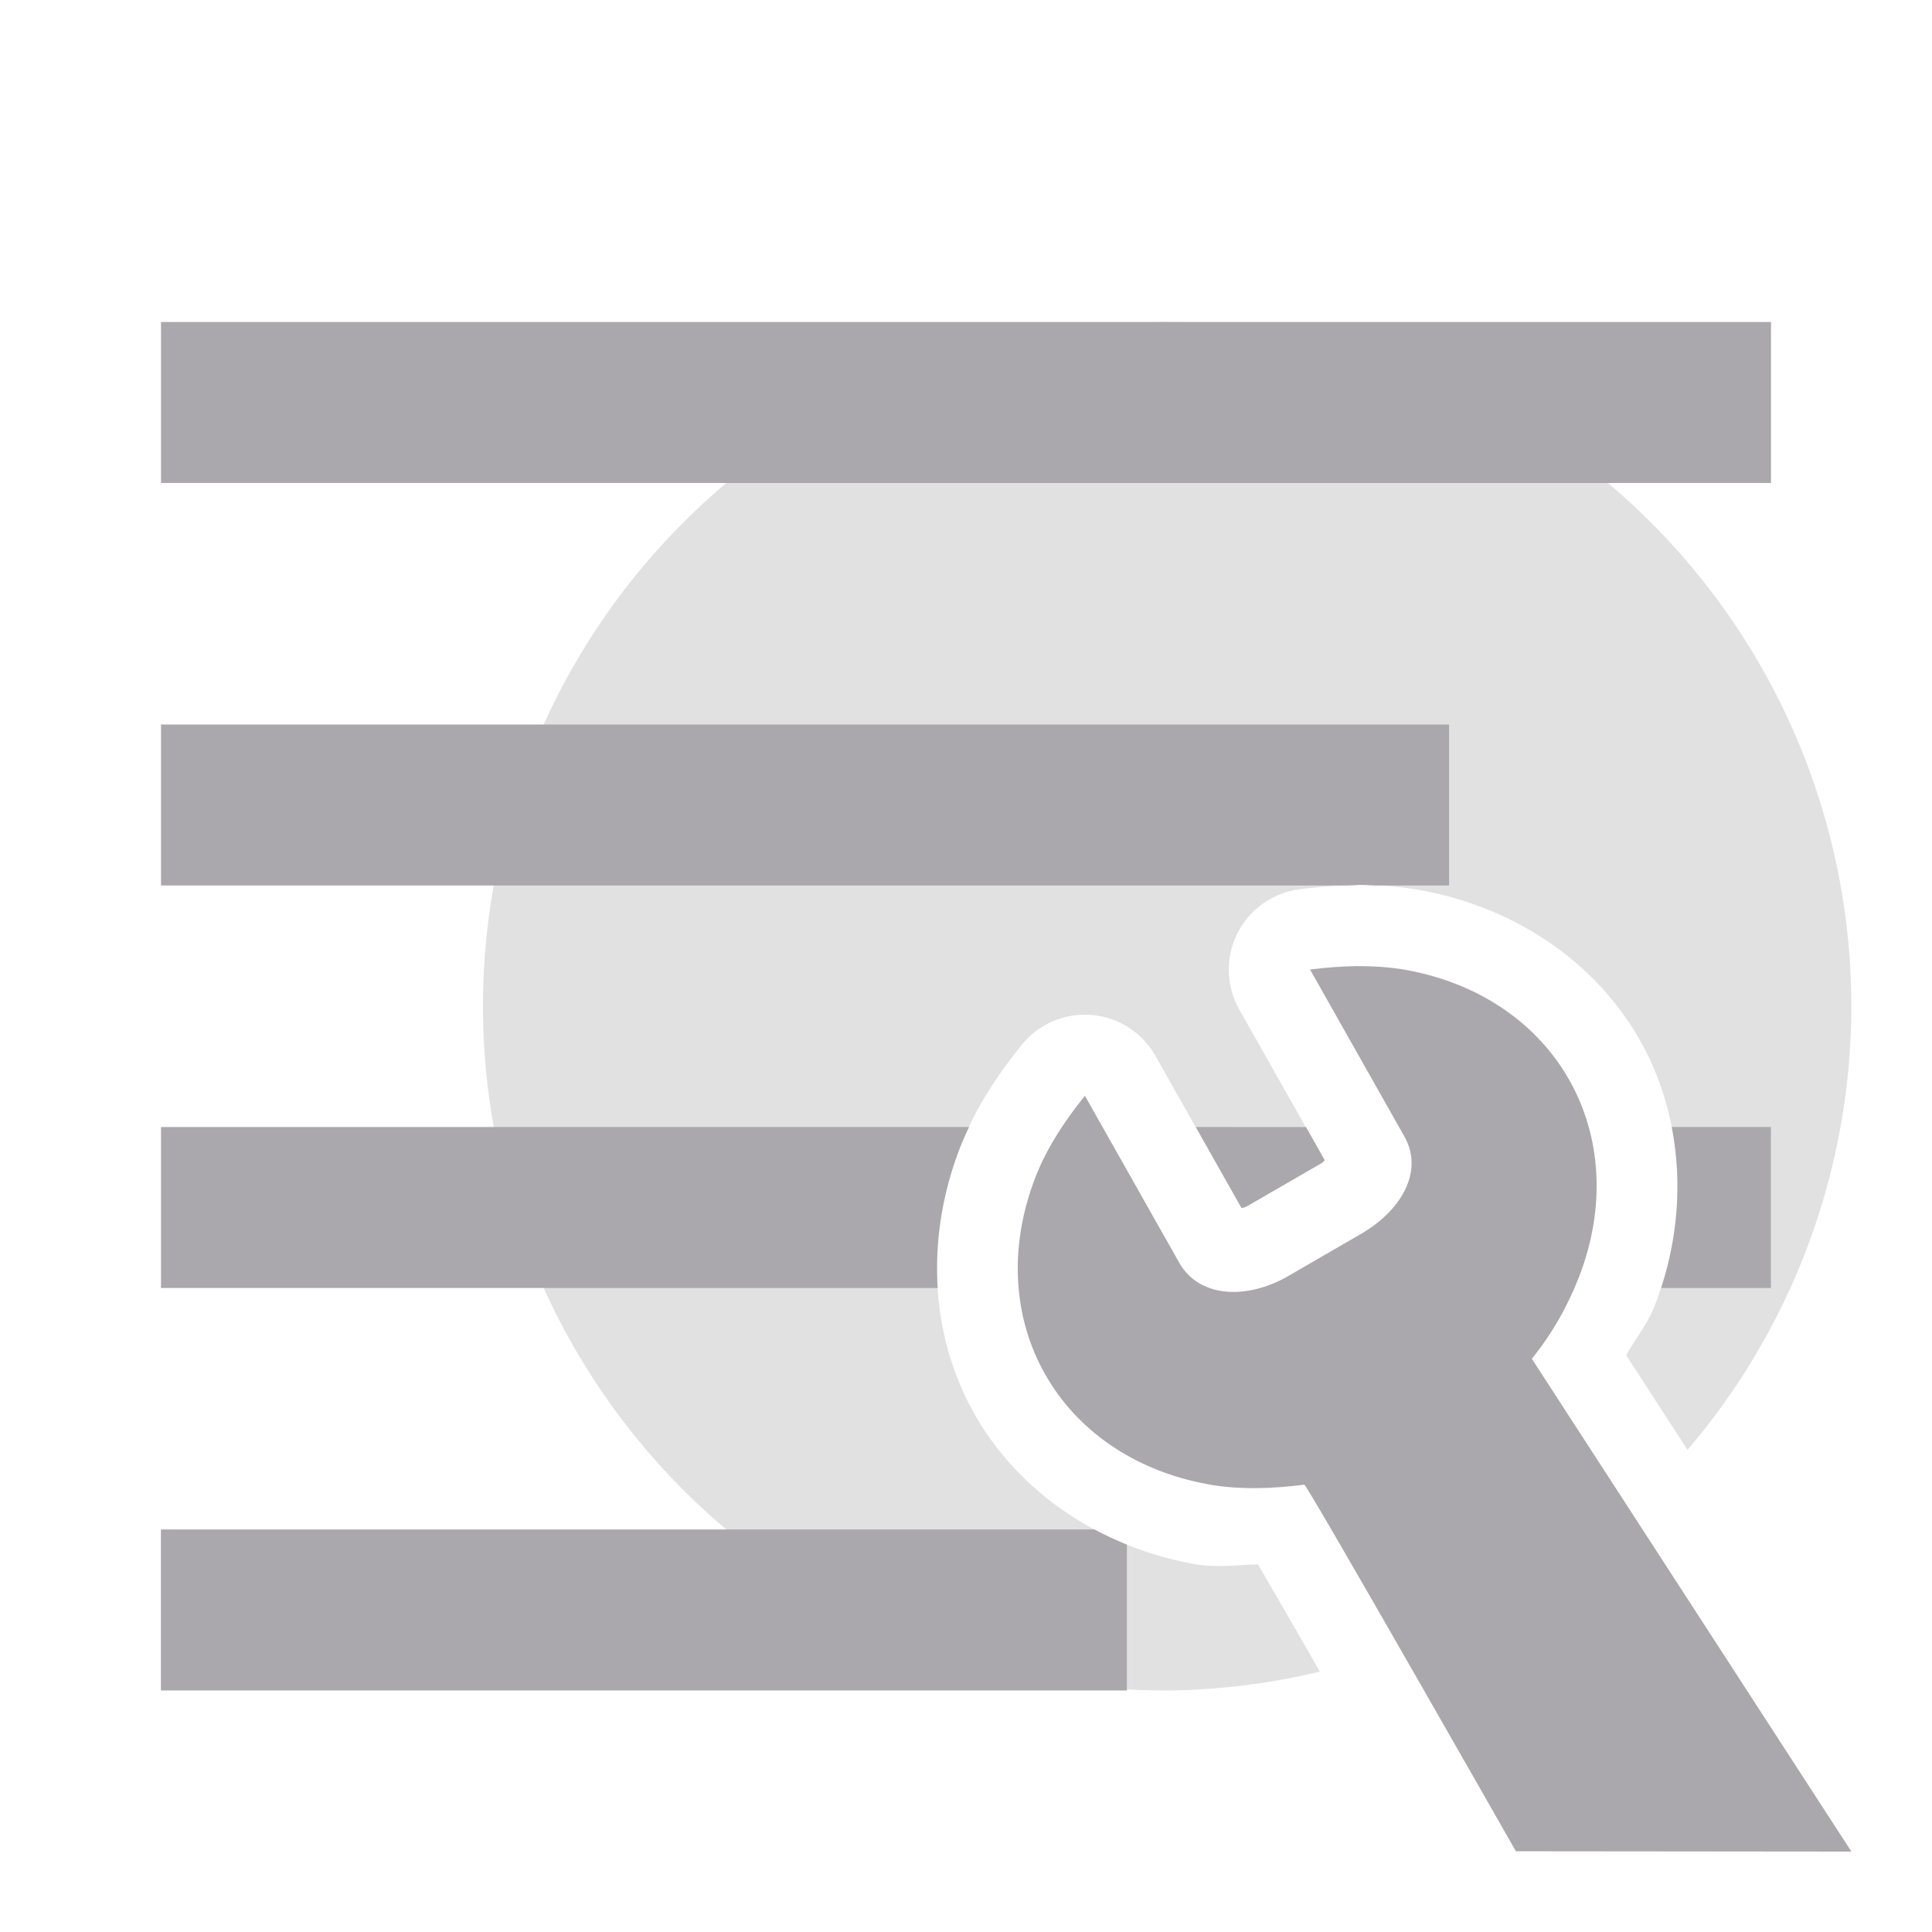 <svg viewBox="0 0 24 24" xmlns="http://www.w3.org/2000/svg"><g fill="#aaa8ac"><path d="m14.5 4a8.5 8.5 0 0 0 -8.5 8.5 8.5 8.5 0 0 0 8.5 8.5 8.5 8.5 0 0 0 1.896-.234c-.227-.396-.464-.808-.639-1.109-.054-.093-.084-.145-.129-.223-.265.005-.511.046-.797-.006-1.195-.217-2.185-.907-2.727-1.865-.541-.958-.619-2.162-.184-3.295.196-.511.485-.932.773-1.289a1.007 1.007 0 0 1 1.66.137l1.068 1.891c.03-.008.027 0.0.07-.023l.908-.525c.042-.024.031-.023.055-.045l-1.059-1.873a1.007 1.007 0 0 1 .748-1.494c.23-.03.471-.048.717-.051a1.007 1.007 0 0 0 .002-.002c.249-.002.511.015.783.064 1.195.217 2.185.907 2.727 1.865s.619 2.162.184 3.295c-.085.222-.238.41-.355.617l.762 1.176a8.5 8.5 0 0 0 2.035-5.51 8.5 8.5 0 0 0 -8.5-8.5z" opacity=".35"/><path d="m2 4v2h20v-2zm0 5v2h14.727c.046-.002.091-.005.137-.006a1.007 1.007 0 0 0 .002-.002c.071-.001.146.005.219.008h.916v-2zm0 5v2h9.648c-.036-.568.053-1.159.273-1.732.036-.092.076-.181.117-.268zm12.855 0 .568 1.006c.03-.008.027 0.0.07-.023l.908-.525c.042-.024.031-.023.055-.045l-.232-.412zm5.912 0c.125.642.087 1.329-.131 2h1.363v-2zm-18.768 5v2h12v-1.812c-.138-.056-.273-.119-.402-.188z"/><path d="m16.872 12.001c-.2.002-.401.018-.598.043l1.172 2.074c.241.426-.029.915-.541 1.211l-.924.535c-.517.287-1.091.249-1.332-.178l-1.172-2.074c-.248.307-.475.649-.617 1.018-.678 1.765.285 3.47 2.15 3.809.39.071.801.054 1.193.004.032-.005 2.628 4.554 2.628 4.554l4.168.004-3.97-6.122c.248-.307.446-.653.588-1.021.678-1.765-.285-3.47-2.15-3.809-.195-.035-.395-.048-.596-.047z" stroke-width="3"/></g></svg>